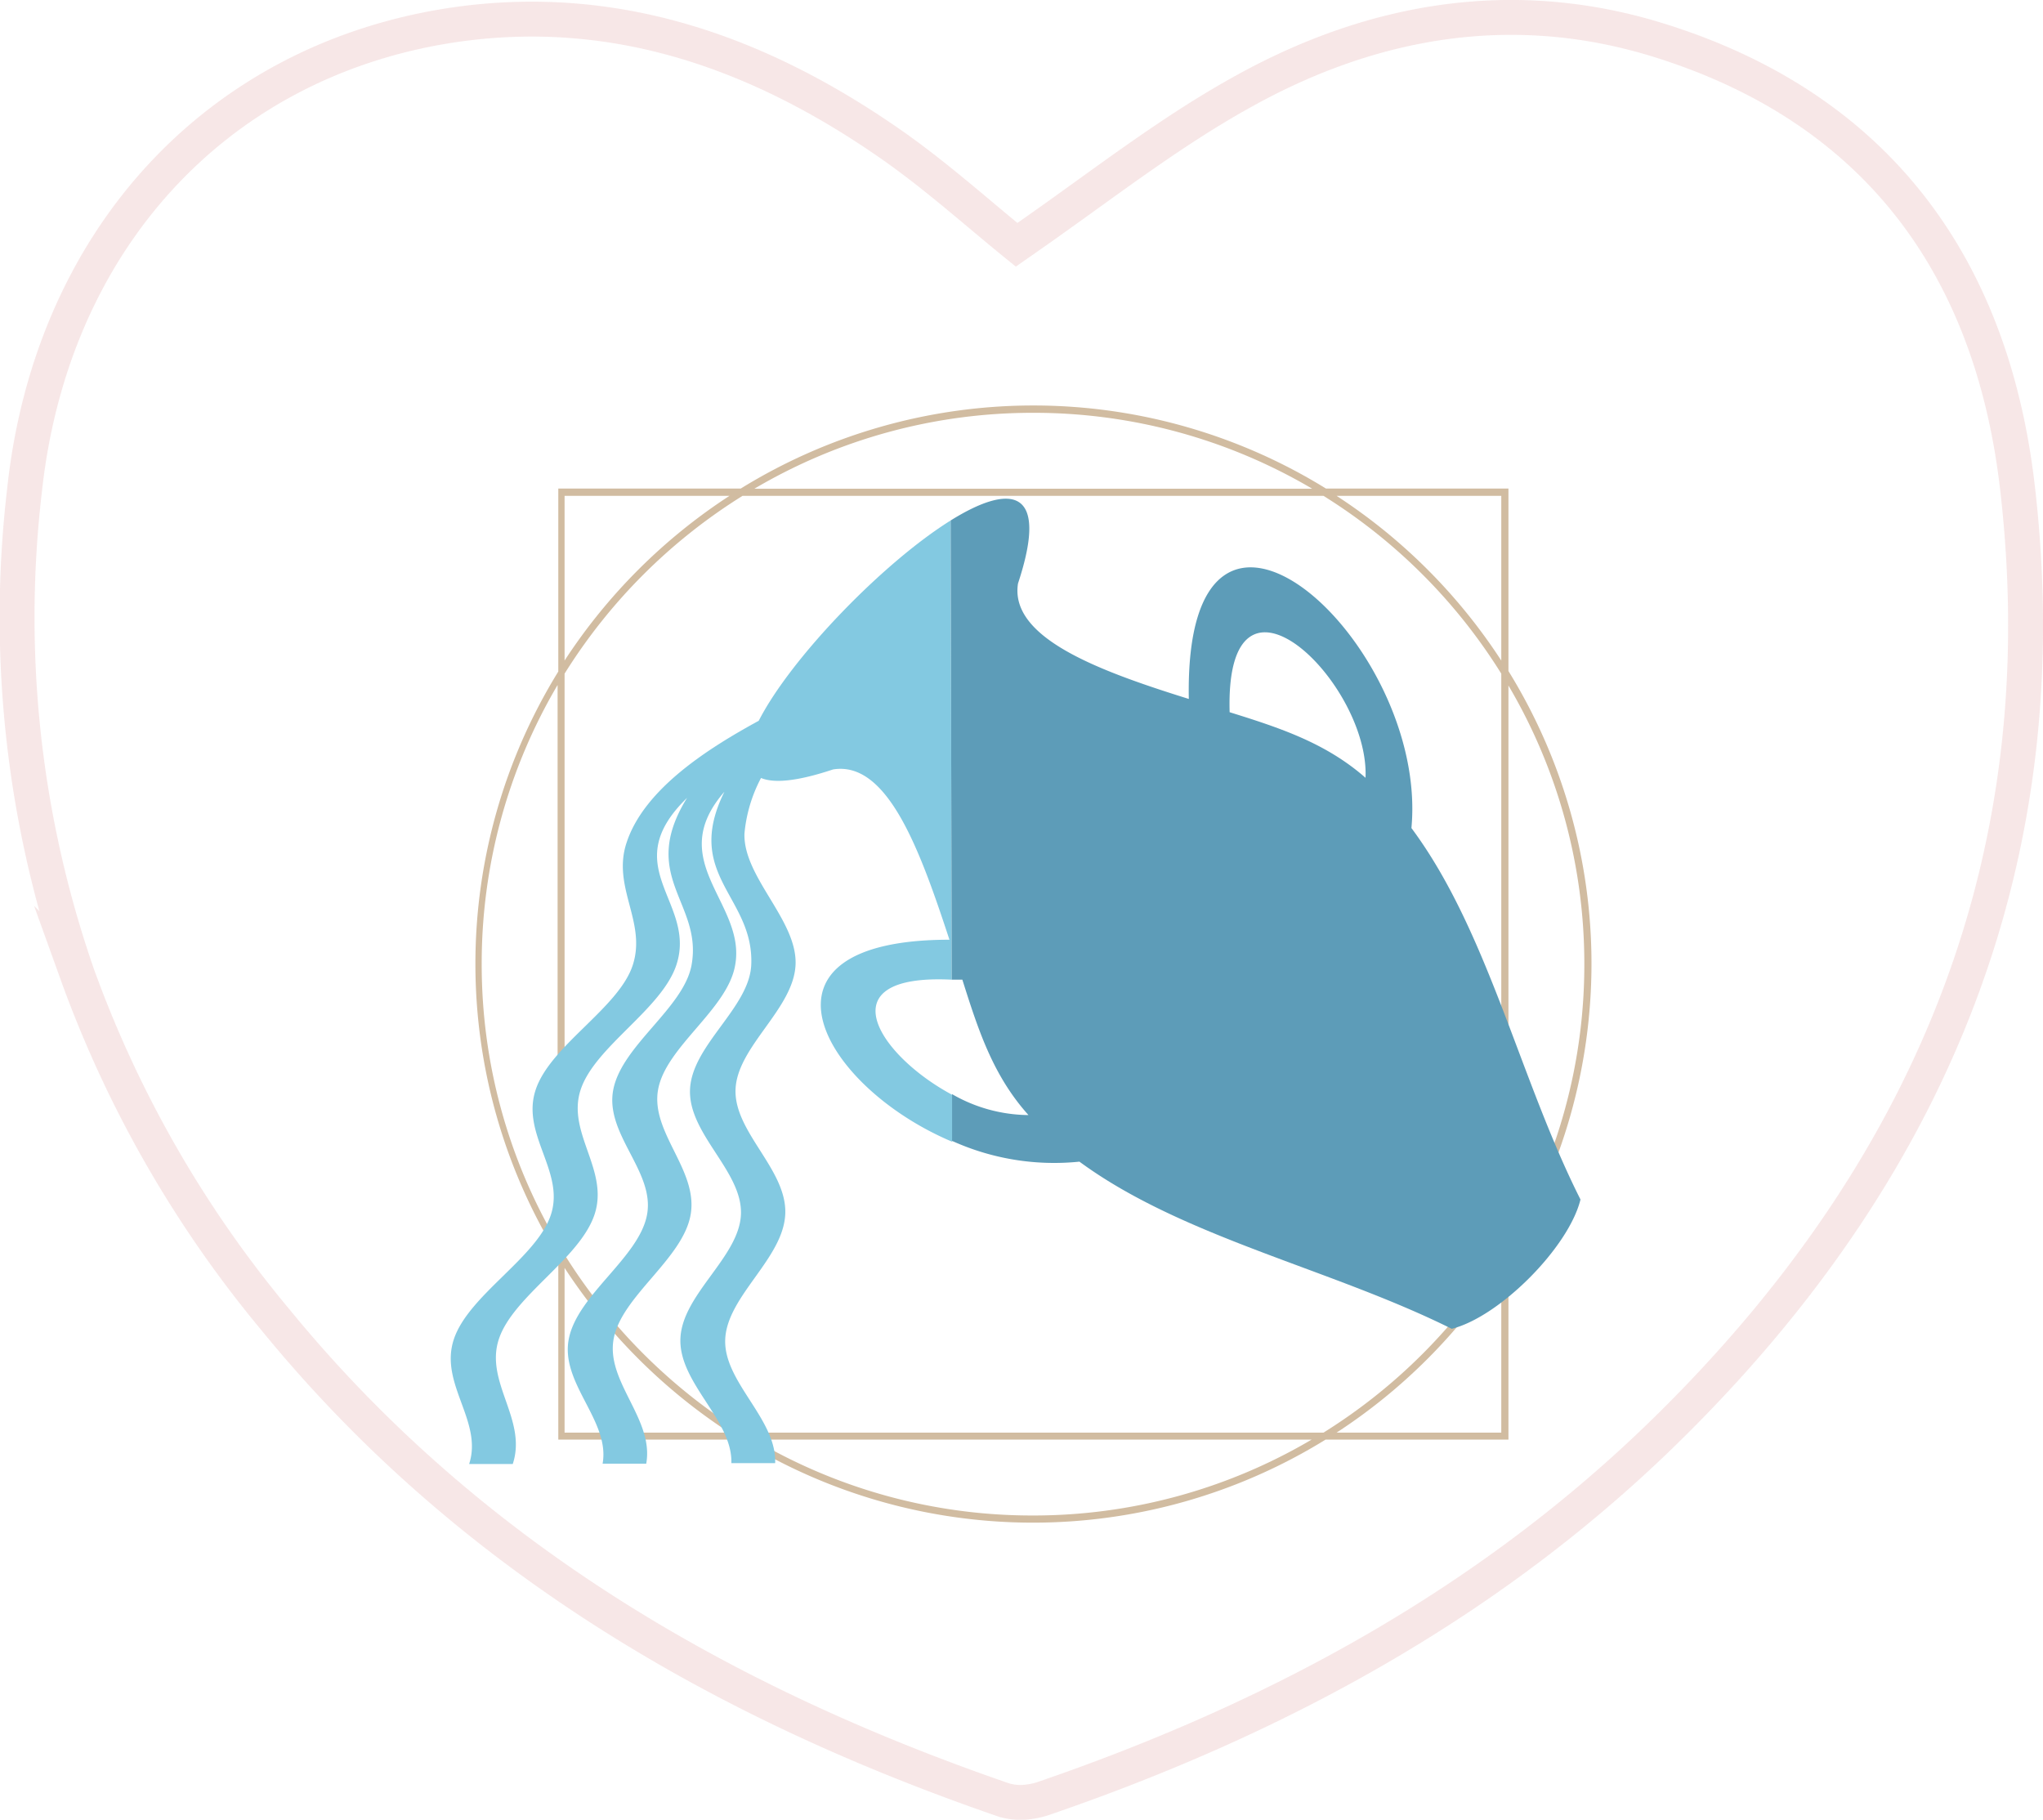 <svg xmlns="http://www.w3.org/2000/svg" viewBox="0 0 117.1 104.3"><defs><style>.cls-1{fill:#d1bca1;}.cls-2,.cls-5{fill:none;}.cls-3{fill:#83c9e1;}.cls-4{fill:#5d9cb8;}.cls-5{stroke:#c04547;stroke-miterlimit:10;stroke-width:2px;opacity:0.13;}</style></defs><g id="Layer_2" data-name="Layer 2"><g id="Layer_5" data-name="Layer 5"><path class="cls-1" d="M86.46,72a31.92,31.92,0,0,0,0-33.54V28H76a31.92,31.92,0,0,0-33.54,0H32V38.49A31.92,31.92,0,0,0,32,72V82.51H42.44a31.92,31.92,0,0,0,33.54,0H86.46Zm4.35-16.77a31.37,31.37,0,0,1-4.35,16V39.29A31.4,31.4,0,0,1,90.81,55.26ZM86.05,71.91a31.82,31.82,0,0,1-10.19,10.2H42.56a32,32,0,0,1-10.2-10.2V38.61a31.92,31.92,0,0,1,10.2-10.19h33.3A31.79,31.79,0,0,1,86.05,38.61Zm0-43.49v9.44a32.17,32.17,0,0,0-9.44-9.44ZM59.21,23.66a31.4,31.4,0,0,1,16,4.35H43.24A31.37,31.37,0,0,1,59.21,23.66ZM32.36,28.42h9.45a32.33,32.33,0,0,0-9.45,9.44ZM27.61,55.26a31.4,31.4,0,0,1,4.35-16V71.23A31.37,31.37,0,0,1,27.61,55.26Zm4.75,26.85V72.67a32.45,32.45,0,0,0,9.45,9.44Zm26.85,4.75a31.37,31.37,0,0,1-16-4.35H75.18A31.4,31.4,0,0,1,59.21,86.86Zm17.4-4.75a32.21,32.21,0,0,0,9.44-9.45v9.45Z"/><path class="cls-2" d="M54.57,62.75l0-6.6C47.32,55.79,50.32,60.47,54.57,62.75Z"/><path class="cls-3" d="M54.55,56.15l-.06-26.32c-3.89,2.43-9.16,7.88-11,11.48-2.78,1.52-6.56,3.86-7.58,7-.84,2.55,1.16,4.53.36,7s-4.73,4.61-5.57,7.16,1.68,4.67.88,7.14-4.73,4.61-5.57,7.16,1.68,4.68.88,7.14h2.5c.84-2.55-1.61-4.68-.8-7.15s4.65-4.61,5.49-7.16-1.61-4.67-.8-7.14,4.65-4.61,5.49-7.16c1.18-3.6-3.49-5.58.61-9.57-2.8,4.53.9,6,.26,9.57-.44,2.47-4,4.61-4.49,7.16s2.38,4.67,1.94,7.14-4,4.6-4.49,7.15,2.38,4.68,1.94,7.14h2.5c.46-2.55-2.31-4.68-1.87-7.14s4-4.61,4.42-7.16-2.31-4.68-1.87-7.14,4-4.61,4.42-7.15c.63-3.54-4.11-5.91-.62-9.92-2.37,4.8,1.7,6,1.54,9.91-.1,2.47-3.41,4.61-3.51,7.16s3,4.67,2.92,7.13S39.1,74.17,39,76.72s3,4.67,2.92,7.14h2.51c.1-2.55-3-4.67-2.86-7.14s3.34-4.6,3.44-7.15-2.95-4.68-2.85-7.14,3.34-4.61,3.44-7.15-3-5-2.93-7.5a8.43,8.43,0,0,1,.95-3.19c.74.31,2.06.2,4.13-.49,3.14-.51,5,4.68,6.67,9.76-12,0-7.44,8.37.16,11.58V62.75C50.32,60.47,47.32,55.79,54.55,56.15Z"/><path class="cls-4" d="M61.87,66.58c5.92,4.35,14.39,6.12,21.34,9.58,2.75-.69,6.7-4.66,7.38-7.41-3.5-6.94-5.3-15.39-9.69-21.29,1-10.7-13.05-23.33-12.76-7.4-5.09-1.59-10.29-3.48-9.79-6.62,1.84-5.56-.49-5.71-3.86-3.61l.06,26.32.61,0c.91,2.88,1.75,5.49,3.79,7.76a8.89,8.89,0,0,1-4.38-1.2v2.68A14.19,14.19,0,0,0,61.87,66.58Zm16.4-22c-2.28-2-4.9-2.86-7.79-3.76C70.2,31.08,78.48,39.08,78.27,44.55Z"/><path class="cls-5" d="M115.63,27.89c-1.47-12.58-8-21.64-20.44-25.55C86.88-.28,78.77,1.07,71.28,5.23,67,7.59,63.14,10.63,59,13.52l-.73.51c-2.15-1.74-4.42-3.78-6.89-5.54C43.7,3.06,35.27,0,25.78,1.46,12.27,3.57,2.91,13.92,1.4,28.15A62.38,62.38,0,0,0,4.34,55.58l.07.21a65.78,65.78,0,0,0,11.4,19.88c11,13.45,25.46,21.89,41.71,27.49a3.3,3.3,0,0,0,1.45.11,4.14,4.14,0,0,0,.89-.21c13.6-4.67,26-11.44,36.22-21.67C110.89,66.61,118.08,48.91,115.63,27.89Z"/></g></g></svg>